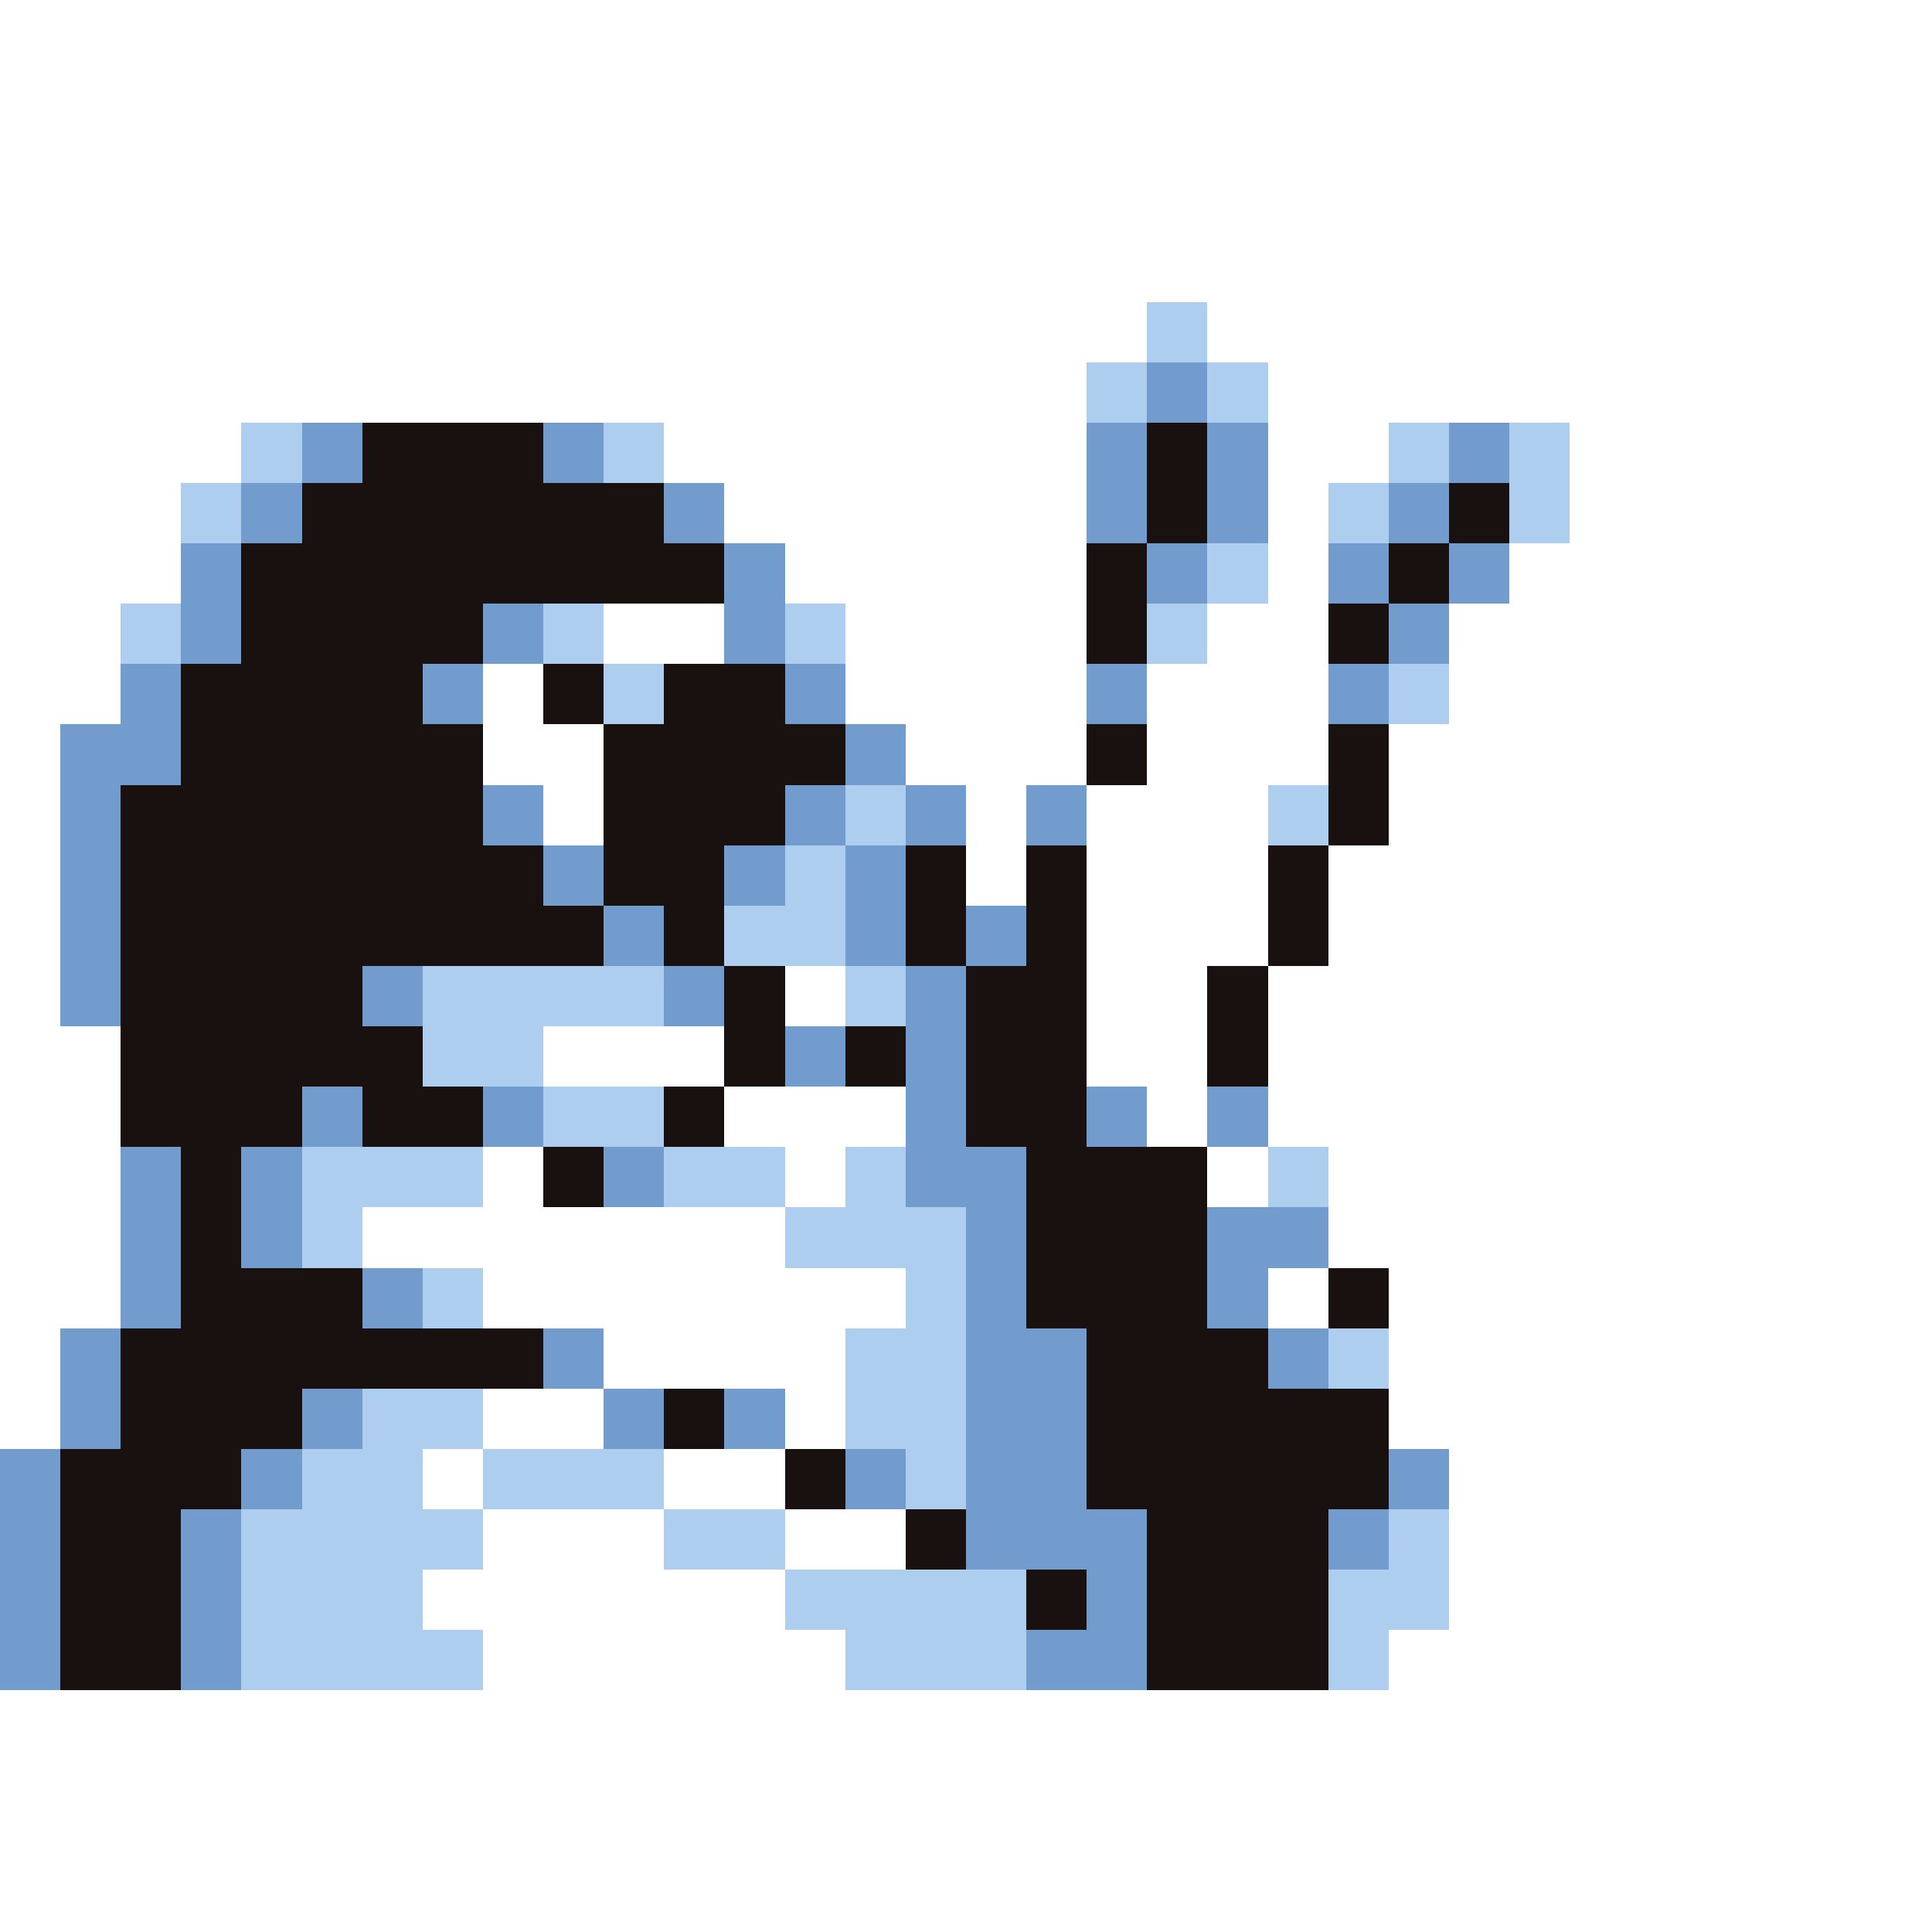 <svg xmlns="http://www.w3.org/2000/svg" viewBox="0 -0.5 32 32" shape-rendering="crispEdges">
<rect x="0" y="-0.5" width="32" height="32" fill="#333333" stroke="none"/>
<path stroke="#ffffff" d="M0 0h32M0 1h32M0 2h32M0 3h32M0 4h32M0 5h19M20 5h12M0 6h18M21 6h11M0 7h4M11 7h7M21 7h2M26 7h6M0 8h3M12 8h6M21 8h1M26 8h6M0 9h3M13 9h5M21 9h1M25 9h7M0 10h2M10 10h2M14 10h4M20 10h2M24 10h8M0 11h2M8 11h1M14 11h4M19 11h3M24 11h8M0 12h1M8 12h2M15 12h3M19 12h3M23 12h9M0 13h1M9 13h1M16 13h1M18 13h3M23 13h9M0 14h1M16 14h1M18 14h3M22 14h10M0 15h1M18 15h3M22 15h10M0 16h1M13 16h1M18 16h2M21 16h11M0 17h2M9 17h3M18 17h2M21 17h11M0 18h2M12 18h3M19 18h1M21 18h11M0 19h2M8 19h1M13 19h1M20 19h1M22 19h10M0 20h2M6 20h7M22 20h10M0 21h2M8 21h7M21 21h1M23 21h9M0 22h1M10 22h4M23 22h9M0 23h1M8 23h2M13 23h1M23 23h9M7 24h1M11 24h2M24 24h8M8 25h3M13 25h2M24 25h8M7 26h6M24 26h8M8 27h6M23 27h9M0 28h32M0 29h32M0 30h32M0 31h32" />
<path stroke="#adceef" d="M19 5h1M18 6h1M20 6h1M4 7h1M10 7h1M23 7h1M25 7h1M3 8h1M22 8h1M25 8h1M20 9h1M2 10h1M9 10h1M13 10h1M19 10h1M10 11h1M23 11h1M14 13h1M21 13h1M13 14h1M12 15h2M7 16h4M14 16h1M7 17h2M9 18h2M5 19h3M11 19h2M14 19h1M21 19h1M5 20h1M13 20h3M7 21h1M15 21h1M14 22h2M22 22h1M6 23h2M14 23h2M5 24h2M8 24h3M15 24h1M4 25h4M11 25h2M23 25h1M4 26h3M13 26h4M22 26h2M4 27h4M14 27h3M22 27h1" />
<path stroke="#739cce" d="M19 6h1M5 7h1M9 7h1M18 7h1M20 7h1M24 7h1M4 8h1M11 8h1M18 8h1M20 8h1M23 8h1M3 9h1M12 9h1M19 9h1M22 9h1M24 9h1M3 10h1M8 10h1M12 10h1M23 10h1M2 11h1M7 11h1M13 11h1M18 11h1M22 11h1M1 12h2M14 12h1M1 13h1M8 13h1M13 13h1M15 13h1M17 13h1M1 14h1M9 14h1M12 14h1M14 14h1M1 15h1M10 15h1M14 15h1M16 15h1M1 16h1M6 16h1M11 16h1M15 16h1M13 17h1M15 17h1M5 18h1M8 18h1M15 18h1M18 18h1M20 18h1M2 19h1M4 19h1M10 19h1M15 19h2M2 20h1M4 20h1M16 20h1M20 20h2M2 21h1M6 21h1M16 21h1M20 21h1M1 22h1M9 22h1M16 22h2M21 22h1M1 23h1M5 23h1M10 23h1M12 23h1M16 23h2M0 24h1M4 24h1M14 24h1M16 24h2M23 24h1M0 25h1M3 25h1M16 25h3M22 25h1M0 26h1M3 26h1M18 26h1M0 27h1M3 27h1M17 27h2" />
<path stroke="#191010" d="M6 7h3M19 7h1M5 8h6M19 8h1M24 8h1M4 9h8M18 9h1M23 9h1M4 10h4M18 10h1M22 10h1M3 11h4M9 11h1M11 11h2M3 12h5M10 12h4M18 12h1M22 12h1M2 13h6M10 13h3M22 13h1M2 14h7M10 14h2M15 14h1M17 14h1M21 14h1M2 15h8M11 15h1M15 15h1M17 15h1M21 15h1M2 16h4M12 16h1M16 16h2M20 16h1M2 17h5M12 17h1M14 17h1M16 17h2M20 17h1M2 18h3M6 18h2M11 18h1M16 18h2M3 19h1M9 19h1M17 19h3M3 20h1M17 20h3M3 21h3M17 21h3M22 21h1M2 22h7M18 22h3M2 23h3M11 23h1M18 23h5M1 24h3M13 24h1M18 24h5M1 25h2M15 25h1M19 25h3M1 26h2M17 26h1M19 26h3M1 27h2M19 27h3" />
</svg>